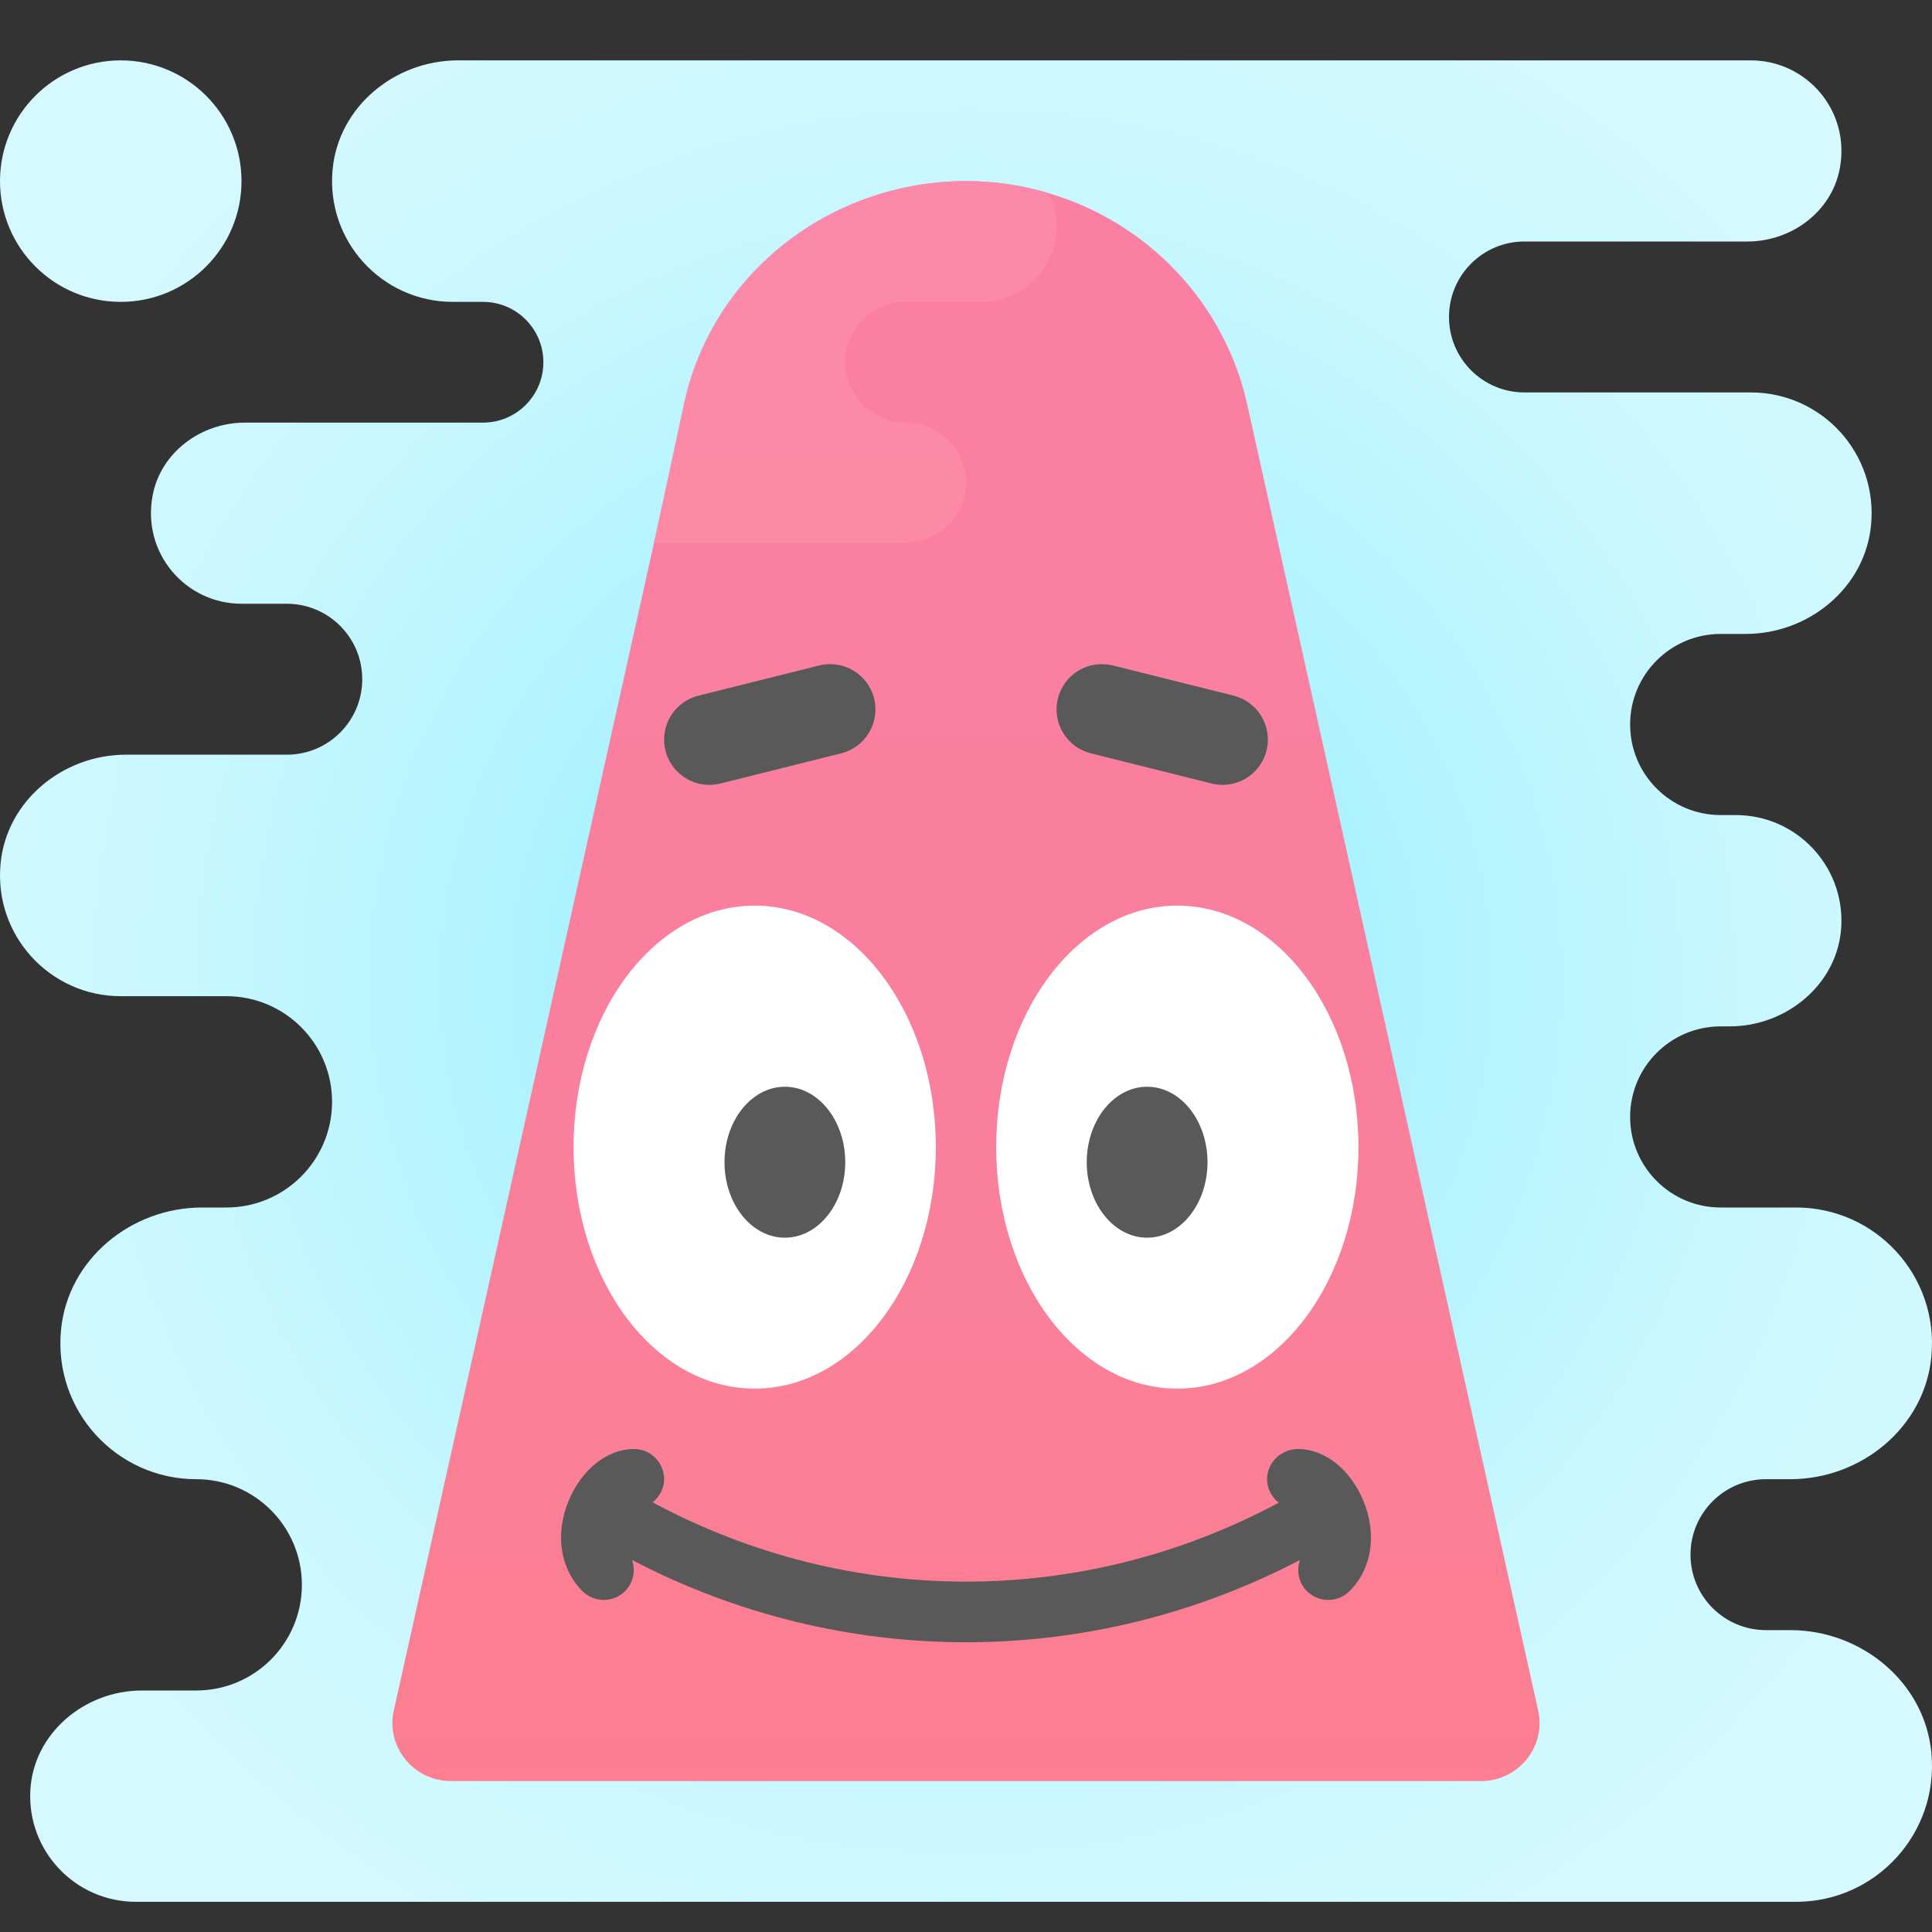 <svg xmlns="http://www.w3.org/2000/svg"  viewBox="0 0 64 64" width="64px" height="64px"><rect x="0" y="0" width="64" height="64" fill="#333333" stroke="none"/><radialGradient id="7JwQRwO~5xem39IDSf_I6a" cx="32" cy="31.5" r="37.227" gradientTransform="matrix(1 0 0 -1 0 64)" gradientUnits="userSpaceOnUse"><stop offset="0" stop-color="#8deeff"/><stop offset=".193" stop-color="#a0f0ff"/><stop offset=".703" stop-color="#c8f7ff"/><stop offset="1" stop-color="#d6f9ff"/></radialGradient><path fill="url(#7JwQRwO~5xem39IDSf_I6a)" d="M63.979,58.058C64.235,60.742,62.131,63,59.5,63h-55c-1.995,0-3.601-1.67-3.495-3.688	C1.104,57.419,2.803,56,4.698,56H6.5c1.933,0,3.5-1.567,3.5-3.5l0,0c0-1.933-1.567-3.5-3.5-3.5l0,0	c-2.631,0-4.735-2.258-4.479-4.942C2.244,41.718,4.343,40,6.693,40H7.5c1.933,0,3.5-1.567,3.5-3.5l0,0c0-1.933-1.567-3.5-3.5-3.5H4	c-2.339,0-4.209-2.008-3.981-4.393C0.217,26.527,2.083,25,4.172,25H9.5c1.381,0,2.5-1.119,2.5-2.5l0,0c0-1.381-1.119-2.5-2.5-2.5H8	c-1.851,0-3.311-1.677-2.943-3.594C5.331,14.981,6.661,14,8.111,14H16c1.105,0,2-0.895,2-2l0,0c0-1.105-0.895-2-2-2h-1	c-2.339,0-4.209-2.008-3.981-4.393C11.217,3.527,13.083,2,15.172,2H34h2h22c1.851,0,3.311,1.677,2.943,3.594	C60.67,7.019,59.34,8,57.889,8H50.5C49.119,8,48,9.119,48,10.5l0,0c0,1.381,1.119,2.5,2.5,2.5H58c2.339,0,4.209,2.007,3.981,4.393	C61.783,19.473,59.917,21,57.828,21H57c-1.657,0-3,1.343-3,3l0,0c0,1.657,1.343,3,3,3h0.5c1.995,0,3.601,1.67,3.495,3.688	C60.896,32.581,59.197,34,57.302,34H57c-1.657,0-3,1.343-3,3l0,0c0,1.657,1.343,3,3,3h2.5c2.631,0,4.735,2.258,4.479,4.942	C63.756,47.282,61.657,49,59.307,49H58.5c-1.381,0-2.5,1.119-2.5,2.5l0,0c0,1.381,1.119,2.5,2.5,2.5h0.807	C61.657,54,63.756,55.718,63.979,58.058z M8,6L8,6c0-2.209-1.791-4-4-4l0,0C1.791,2,0,3.791,0,6l0,0c0,2.209,1.791,4,4,4l0,0	C6.209,10,8,8.209,8,6z"/><linearGradient id="7JwQRwO~5xem39IDSf_I6b" x1="32" x2="32" y1="-58.349" y2="49.588" gradientTransform="matrix(1 0 0 -1 0 64)" gradientUnits="userSpaceOnUse"><stop offset="0" stop-color="#ff7d5c"/><stop offset=".214" stop-color="#ff7e72"/><stop offset=".524" stop-color="#fc7e8c"/><stop offset=".793" stop-color="#fa7f9c"/><stop offset=".989" stop-color="#fa7fa2"/><stop offset="1" stop-color="#fa7fa2"/></linearGradient><path fill="url(#7JwQRwO~5xem39IDSf_I6b)" d="M49.06,59H14.94c-1.23,0-2.15-1.121-1.9-2.314l8.57-38.456l1.04-4.678	C23.56,9.149,27.47,6,32,6c0.94,0,1.86,0.132,2.73,0.398c3.3,0.968,5.9,3.669,6.62,7.155l9.61,43.134	C51.21,57.879,50.29,59,49.06,59z"/><ellipse cx="39" cy="38" fill="#fff" rx="6" ry="8"/><ellipse cx="25" cy="38" fill="#fff" rx="6" ry="8"/><ellipse cx="38" cy="38.5" fill="#595959" rx="2" ry="2.5"/><ellipse cx="26" cy="38.5" fill="#595959" rx="2" ry="2.5"/><path fill="#595959" d="M23.499,26c-0.672,0-1.284-0.455-1.454-1.136c-0.201-0.804,0.287-1.618,1.091-1.819l4-1	c0.806-0.199,1.619,0.289,1.819,1.091c0.201,0.804-0.287,1.618-1.091,1.819l-4,1C23.742,25.985,23.619,26,23.499,26z"/><path fill="#595959" d="M40.501,26c-0.12,0-0.242-0.015-0.365-0.045l-4-1c-0.804-0.201-1.292-1.016-1.091-1.819	c0.2-0.802,1.007-1.29,1.819-1.091l4,1c0.804,0.201,1.292,1.016,1.091,1.819C41.785,25.545,41.173,26,40.501,26z"/><linearGradient id="7JwQRwO~5xem39IDSf_I6c" x1="28.332" x2="28.332" y1="10.402" y2="55.552" gradientTransform="matrix(1 0 0 -1 0 64)" gradientUnits="userSpaceOnUse"><stop offset="0" stop-color="#ff8769"/><stop offset=".214" stop-color="#ff887d"/><stop offset=".524" stop-color="#fd8896"/><stop offset=".793" stop-color="#fc89a5"/><stop offset=".989" stop-color="#fc89aa"/><stop offset="1" stop-color="#fc89aa"/></linearGradient><path fill="url(#7JwQRwO~5xem39IDSf_I6c)" d="M34.99,7.24C35.14,8.74,33.97,10,32.5,10H30c-0.55,0-1.05,0.22-1.41,0.59	C28.22,10.95,28,11.45,28,12c0,1.1,0.9,2,2,2c1.21,0,2.18,1.08,1.97,2.34C31.81,17.32,30.89,18,29.89,18h-8.229l0.989-4.59	C23.56,9.09,27.47,6,32,6c0.94,0,1.86,0.137,2.73,0.398C34.87,6.657,34.96,6.93,34.99,7.24z"/><path fill="#595959" d="M45.163,49.715C44.731,48.673,43.882,48,43,48c-0.553,0-1.027,0.444-1.027,0.996	c0,0.326,0.156,0.6,0.389,0.781c-6.504,3.492-14.242,3.488-20.743-0.011C21.845,49.583,22,49.315,22,49c0-0.553-0.447-1-1-1	c-0.882,0-1.731,0.673-2.163,1.715c-0.458,1.106-0.283,2.253,0.456,2.992C19.488,52.902,19.744,53,20,53s0.512-0.098,0.707-0.293	c0.279-0.279,0.35-0.68,0.23-1.03c3.478,1.817,7.27,2.725,11.063,2.725s7.585-0.909,11.063-2.725c-0.12,0.35-0.049,0.751,0.23,1.03	C43.488,52.902,43.744,53,44,53s0.512-0.098,0.707-0.293C45.446,51.968,45.621,50.821,45.163,49.715z"/></svg>